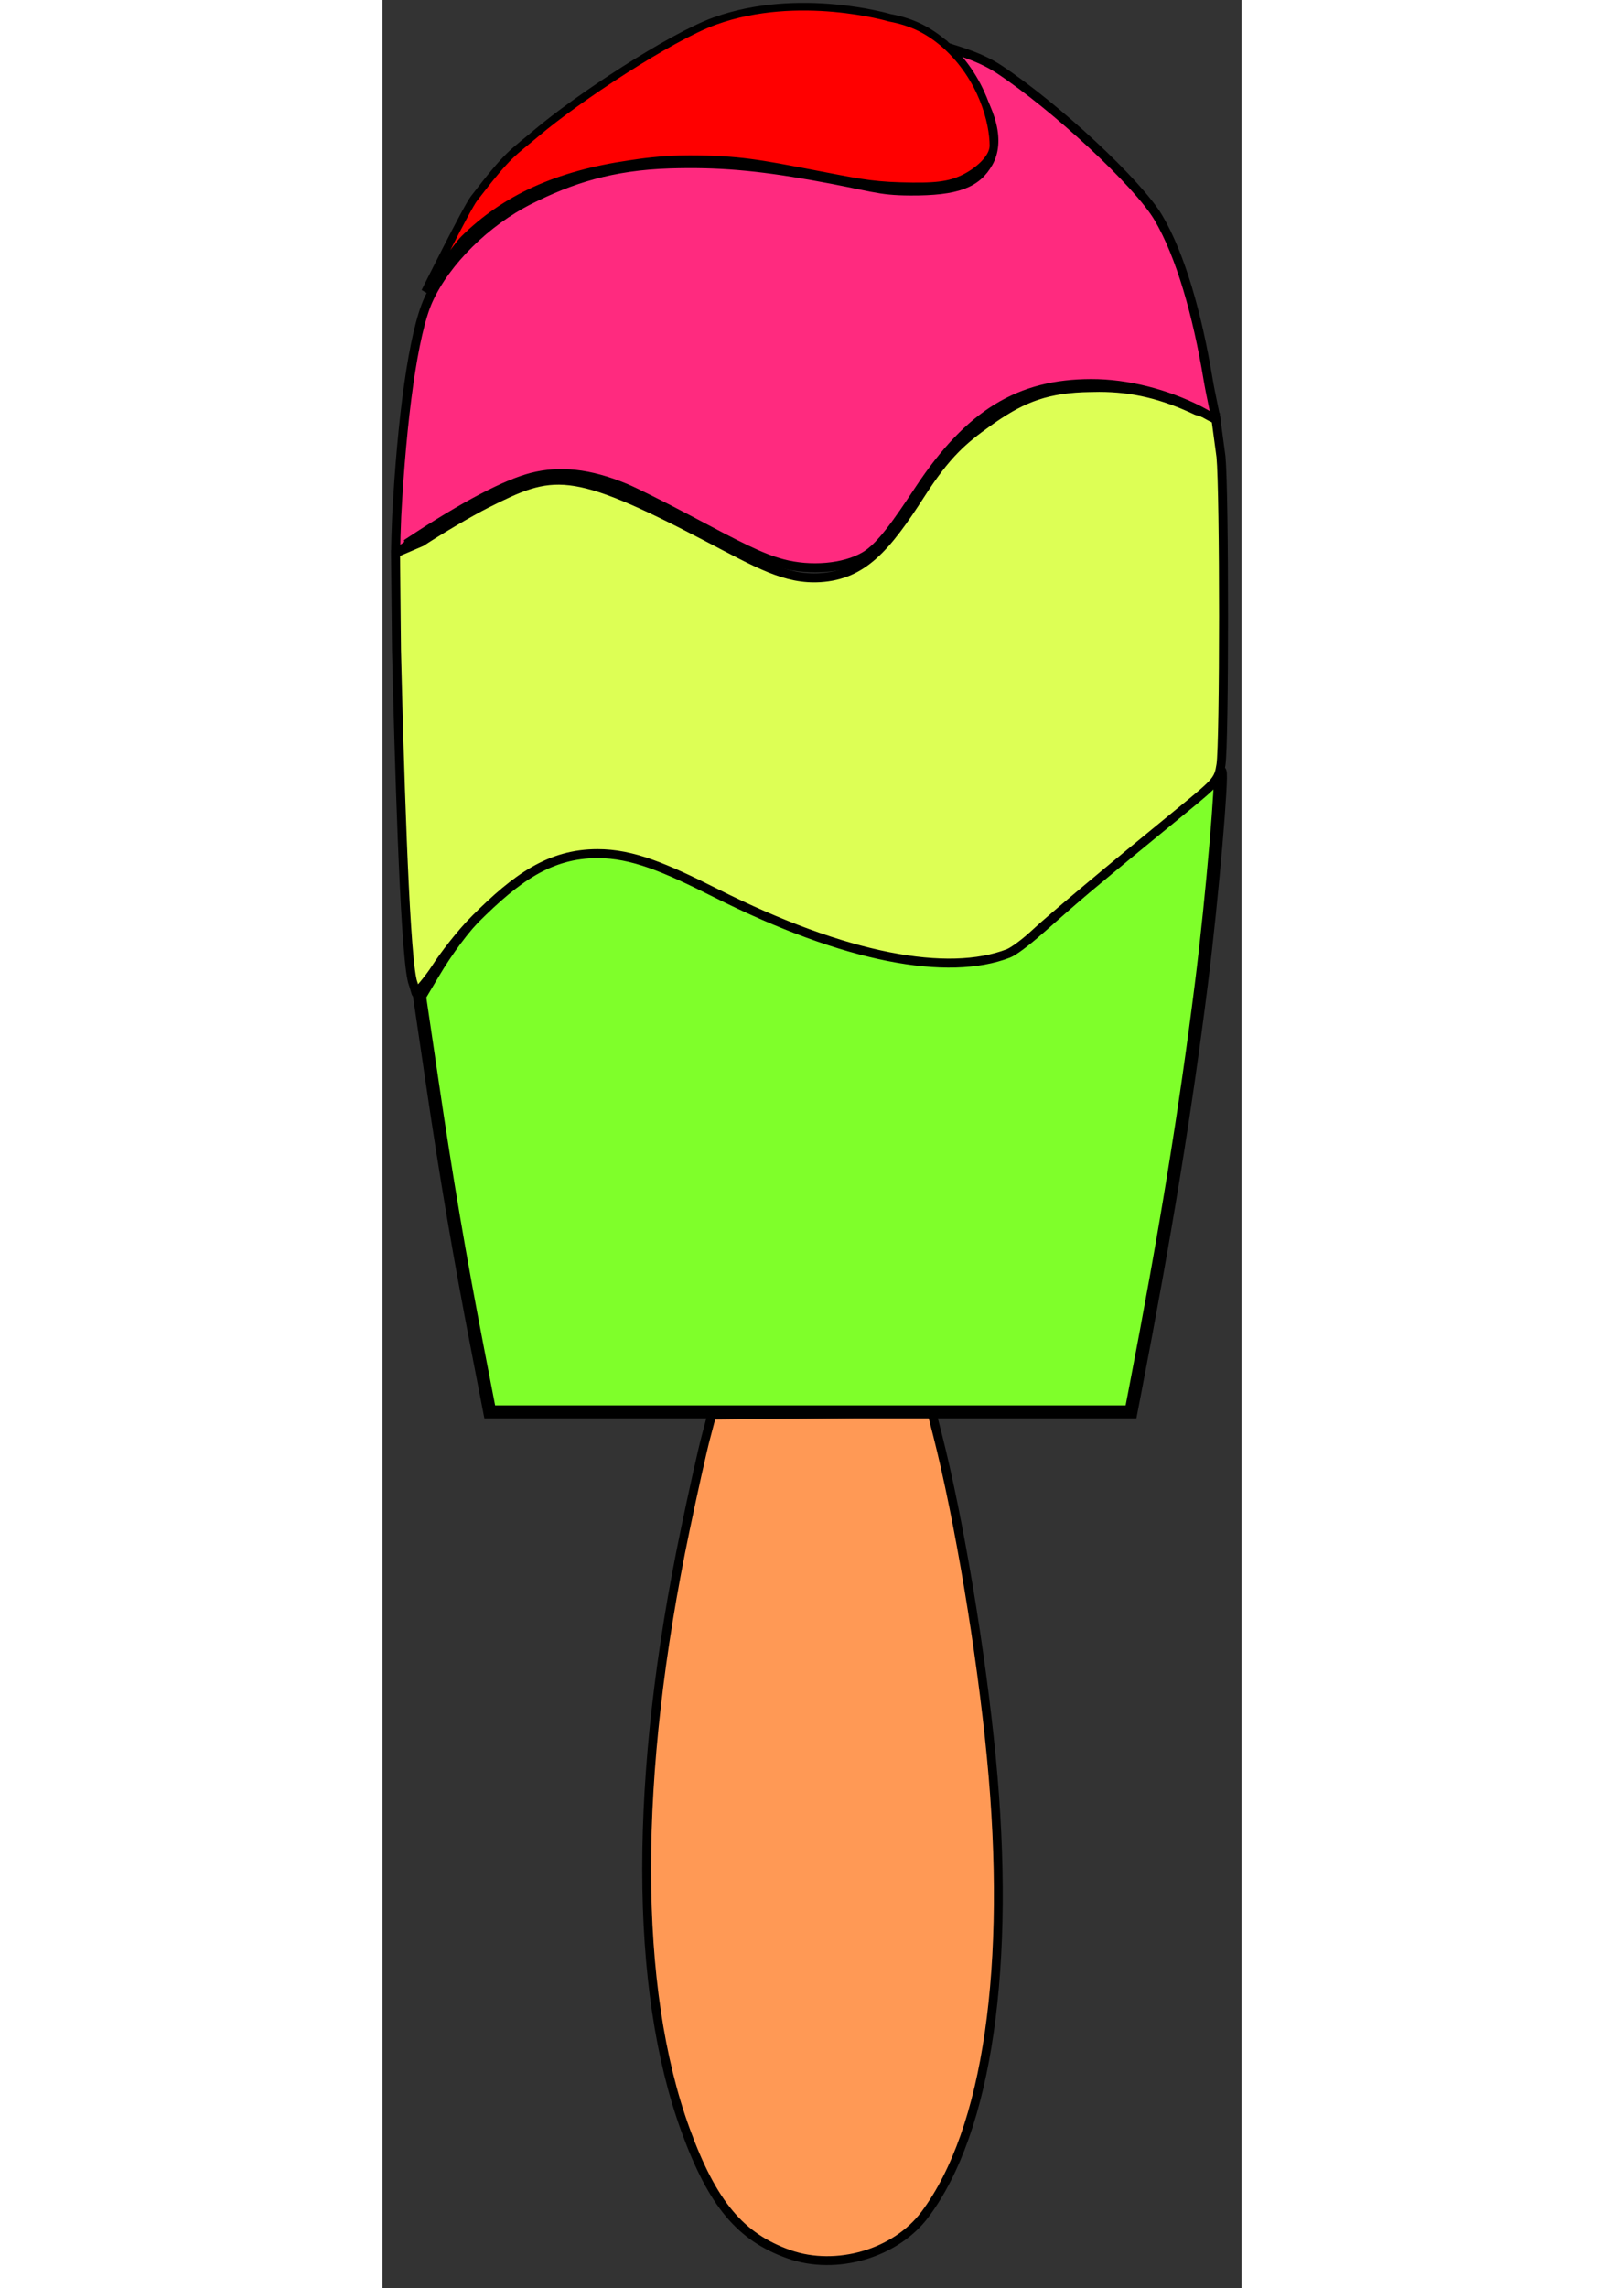 <svg width="71" height="100" viewBox="0 0 71 189" fill="none" xmlns="http://www.w3.org/2000/svg">
<rect x="0" y="0" width="71" height="189" fill="#333333" stroke="none"/>
<g id="logo 1">
<g id="layer1">
<g id="brown">
<path id="path839" d="M33.611 186.215C29.587 184.798 27.279 182.037 25.068 175.994C20.77 164.251 20.76 146.769 25.038 126.305C25.682 123.225 26.434 119.847 26.711 118.798L27.214 116.889L36.308 116.787L45.402 116.685L45.866 118.505C47.65 125.508 49.468 136.383 50.315 145.122C51.987 162.377 50.016 175.979 44.841 182.909C42.42 186.151 37.524 187.592 33.611 186.215V186.215Z" fill="#FF9955" stroke="black" stroke-width="0.73"/>
</g>
<g id="green">
<path id="path841" d="M7.868 111.439C6.383 103.771 5.302 97.415 4.123 89.42L3.07 82.283L4.191 80.397C8.862 72.543 15.35 68.692 21.586 70.296C22.441 70.516 25.003 71.79 27.442 72.963C36.5 77.32 43.158 79.473 48.892 79.106C51.896 78.914 52.88 77.867 55.345 75.694C58.698 72.738 69.068 63.616 69.216 63.762C69.419 63.962 68.605 73.894 67.666 81.34C66.335 91.886 64.71 101.841 62.184 114.94L61.859 116.624H35.365H8.872L7.868 111.439Z" fill="#7FFF2A" stroke="black" stroke-width="1.076"/>
</g>
<g id="yellow">
<path id="path843" d="M59.234 32C58.837 31.999 57.854 32.028 57.854 32.028C54.511 32.176 52.563 33.059 49.977 34.911C48.005 36.323 46.624 37.472 44.48 40.813C41.649 45.224 39.711 47.491 36.191 47.718C33.328 47.902 31.056 46.564 26.761 44.319C15.489 38.429 14.061 38.848 8.559 41.622C7.257 42.279 4.851 43.694 3.214 44.766L1.086 45.677L1.166 53.7C1.368 62.025 1.813 77.954 2.443 80.88C2.516 81.219 2.443 80.88 2.777 82.018C2.791 82.068 3.776 80.979 4.427 79.962C5.079 78.945 6.492 77.092 7.703 75.887C11.057 72.548 13.818 70.512 17.785 70.512C20.652 70.512 23.329 71.647 27.535 73.763C38.343 79.201 46.76 80.673 51.727 78.754C52.148 78.591 53.131 77.862 53.911 77.134C55.266 75.868 59.879 72.002 66.164 66.867C68.955 64.586 69.091 64.425 69.291 63.182C69.577 61.398 69.578 40.719 69.293 37.721L68.846 34.394L67.284 33.917C64.438 32.579 62.016 32.003 59.235 32L59.234 32Z" fill="#DDFF55" stroke="black" stroke-width="0.743"/>
</g>
<g id="magneta">
<path id="path846" d="M33.068 46.564C31.252 46.083 29.43 45.123 25.221 42.887C23.246 41.838 20.866 40.648 20.105 40.33C17.079 39.066 14.622 38.846 12.363 39.425C10.278 39.958 6.9 41.68 2.209 44.783C2.28 45.066 1.12 45.617 1.12 45.617C1.049 45.947 1.183 42.648 1.183 42.648C1.607 34.644 2.54 27.532 3.809 24.756C5.263 21.578 8.559 18.32 12.163 16.505C15.547 14.8 18.949 13.687 23.742 13.539C27.723 13.416 30.953 13.7 35.519 14.512C40.567 15.409 40.876 15.761 43.624 15.774C47.496 15.792 49.114 15.153 50.084 13.427C51.031 11.742 50.475 9.215 48.278 6.149C47.732 5.388 45.775 2.897 46.577 3.852C46.699 3.997 49.066 4.474 50.935 5.707C55.63 8.805 62.438 15.142 64.115 17.978C65.969 21.112 67.354 26.053 68.22 31.282C68.438 32.593 68.866 34.448 68.866 34.568C68.866 34.7 67.992 34.155 67.45 33.881C64.76 32.52 61.551 31.681 58.564 31.686C52.684 31.696 48.538 34.136 44.37 40.436C42.575 43.148 41.196 45.164 39.867 45.944C38.152 46.952 35.381 47.177 33.068 46.564V46.564Z" fill="#FF2A7F" stroke="black" stroke-width="0.75"/>
</g>
<g id="red">
<path id="path848" d="M3.525 24.095C3.525 24.095 6.958 17.194 7.574 16.394C10.504 12.584 10.692 12.719 12.761 10.967C16.093 8.145 23.764 3.074 27.47 1.738C34.41 -0.764 41.931 1.47 41.931 1.47C43.85 1.823 45.21 2.56 46.483 3.663C49.6 6.435 50.492 10.166 50.493 12.028C50.493 13.099 49.168 14.19 48.053 14.731C46.819 15.329 45.671 15.46 42.789 15.376C40.233 15.301 39.009 15.008 35.425 14.323C31.248 13.524 29.468 13.157 25.383 13.151C22.979 13.148 21.211 13.445 20.438 13.557C14.467 14.423 10.134 16.396 6.718 19.779C6.199 20.293 3.525 24.095 3.525 24.095V24.095Z" fill="#FF0000" stroke="black" stroke-width="0.63"/>
</g>
</g>
</g>
</svg>
